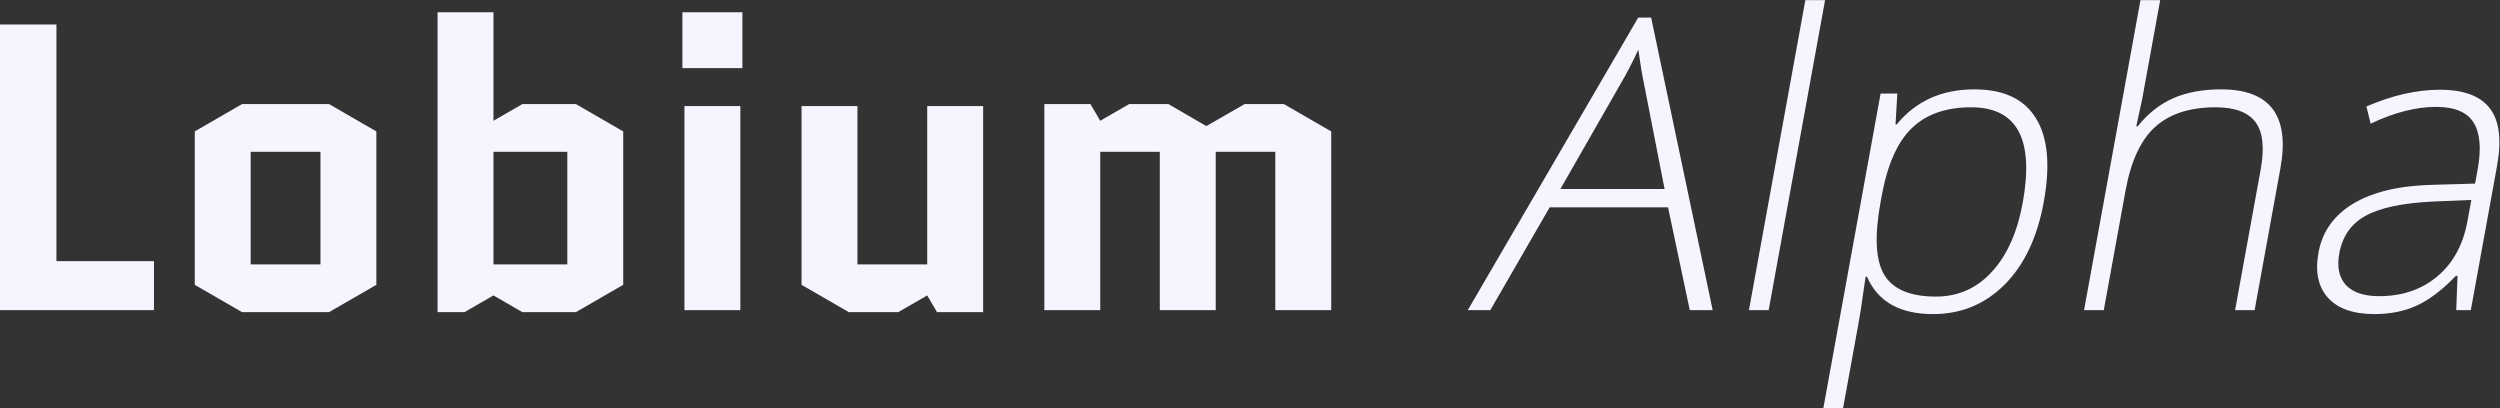 <svg xmlns="http://www.w3.org/2000/svg" viewBox="0 0 919 150" width="919" height="150">
	<rect x="0" y="0" width="919" height="150" fill="#333333" stroke="none"/>
	<style>
		tspan { white-space:pre }
	</style>
	<path fill="#f8f4ff" d="M-0.25 114L56.6 114L56.6 96L20.75 96L20.75 9L-0.25 9ZM138.35 104.7L138.35 48.3L120.95 38.25L89 38.25L71.6 48.3L71.6 104.7L89 114.75L120.95 114.75ZM92.15 55.8L117.8 55.8L117.8 97.2L92.15 97.2ZM192.05 38.25L181.4 44.4L181.4 4.5L160.85 4.5L160.85 114.75L170.75 114.75L181.4 108.6L192.05 114.75L211.7 114.75L229.1 104.7L229.1 48.3L211.7 38.25ZM181.4 55.8L208.55 55.8L208.55 97.2L181.4 97.2ZM272.15 39L251.6 39L251.6 114L272.15 114ZM250.85 25.05L272.9 25.05L272.9 4.5L250.85 4.5ZM294.65 104.7L312.05 114.75L330.2 114.75L340.85 108.6L344.45 114.75L361.4 114.75L361.4 39L340.85 39L340.85 97.2L315.2 97.2L315.2 39L294.65 39ZM489.35 48.3L471.95 38.25L457.55 38.25L443.45 46.35L429.5 38.25L415.1 38.25L404.45 44.4L400.85 38.25L383.9 38.25L383.9 114L404.45 114L404.45 55.8L426.35 55.8L426.35 114L446.9 114L446.9 55.8L468.8 55.8L468.8 114L489.35 114ZM621.16 114L613.17 76.21L569.66 76.21L547.84 114L539.56 114L602.2 6.48L606.96 6.48L629.58 114L621.16 114ZM595.61 31.02L573.6 69.47L611.9 69.47L604.35 30.87Q603.35 26.33 602.25 18.27Q598.99 25.3 595.61 31.02ZM670.9 0.04L650.16 114L642.91 114L663.65 0.04L670.9 0.04ZM710.61 115.46Q692.23 115.46 686.31 101.7L685.8 101.7L684.9 107.85Q684.2 113.27 683.03 119.71L677.51 150.04L670.26 150.04L691.31 34.39L697.46 34.39L696.79 45.74L697.23 45.74Q707.77 32.85 725.79 32.85Q741.91 32.85 748.4 43.47Q754.97 54.01 751.29 74.23Q747.72 93.86 736.81 104.7Q725.99 115.46 710.61 115.46ZM711.64 109.02Q723.87 109.02 732.19 99.94Q740.58 90.86 743.55 74.52Q749.93 39.44 724.59 39.44Q710.68 39.44 702.76 47.13Q694.85 54.75 691.71 72.03L691.28 74.38Q687.88 93.05 692.66 101.04Q697.5 109.02 711.64 109.02ZM828.8 114L821.62 114L831.02 62.36Q833.2 50.35 829.13 44.93Q825.08 39.44 814.46 39.44Q800.18 39.44 792.19 46.69Q784.3 53.87 781.35 70.05L773.35 114L766.1 114L786.84 0.04L794.09 0.04L787.49 36.29L785.28 46.47L785.79 46.47Q791.56 39.29 798.96 36.07Q806.36 32.85 816.47 32.85Q843.57 32.85 838.27 61.92L828.8 114ZM908.27 114L902.92 114L903.38 101.4L902.79 101.4Q895.39 109.09 888.43 112.32Q881.56 115.46 872.92 115.46Q861.2 115.46 855.77 109.46Q850.35 103.45 852.28 92.83Q854.4 81.19 865.24 74.74Q876.15 68.3 894.6 67.93L909.84 67.49L910.8 62.22Q912.87 50.87 909.31 45.08Q905.75 39.29 895.49 39.29Q884.43 39.29 871.45 45.45L869.89 39.15Q884.12 32.99 896.93 32.99Q910.04 32.99 915.25 39.81Q920.53 46.62 917.9 61.05L908.27 114ZM874.56 108.87Q887.3 108.87 895.94 101.62Q904.67 94.3 907.03 81.33L908.46 73.5L894.44 74.08Q877.52 74.89 869.53 79.36Q861.62 83.75 859.92 93.13Q858.56 100.6 862.34 104.77Q866.21 108.87 874.56 108.87Z" />
</svg>